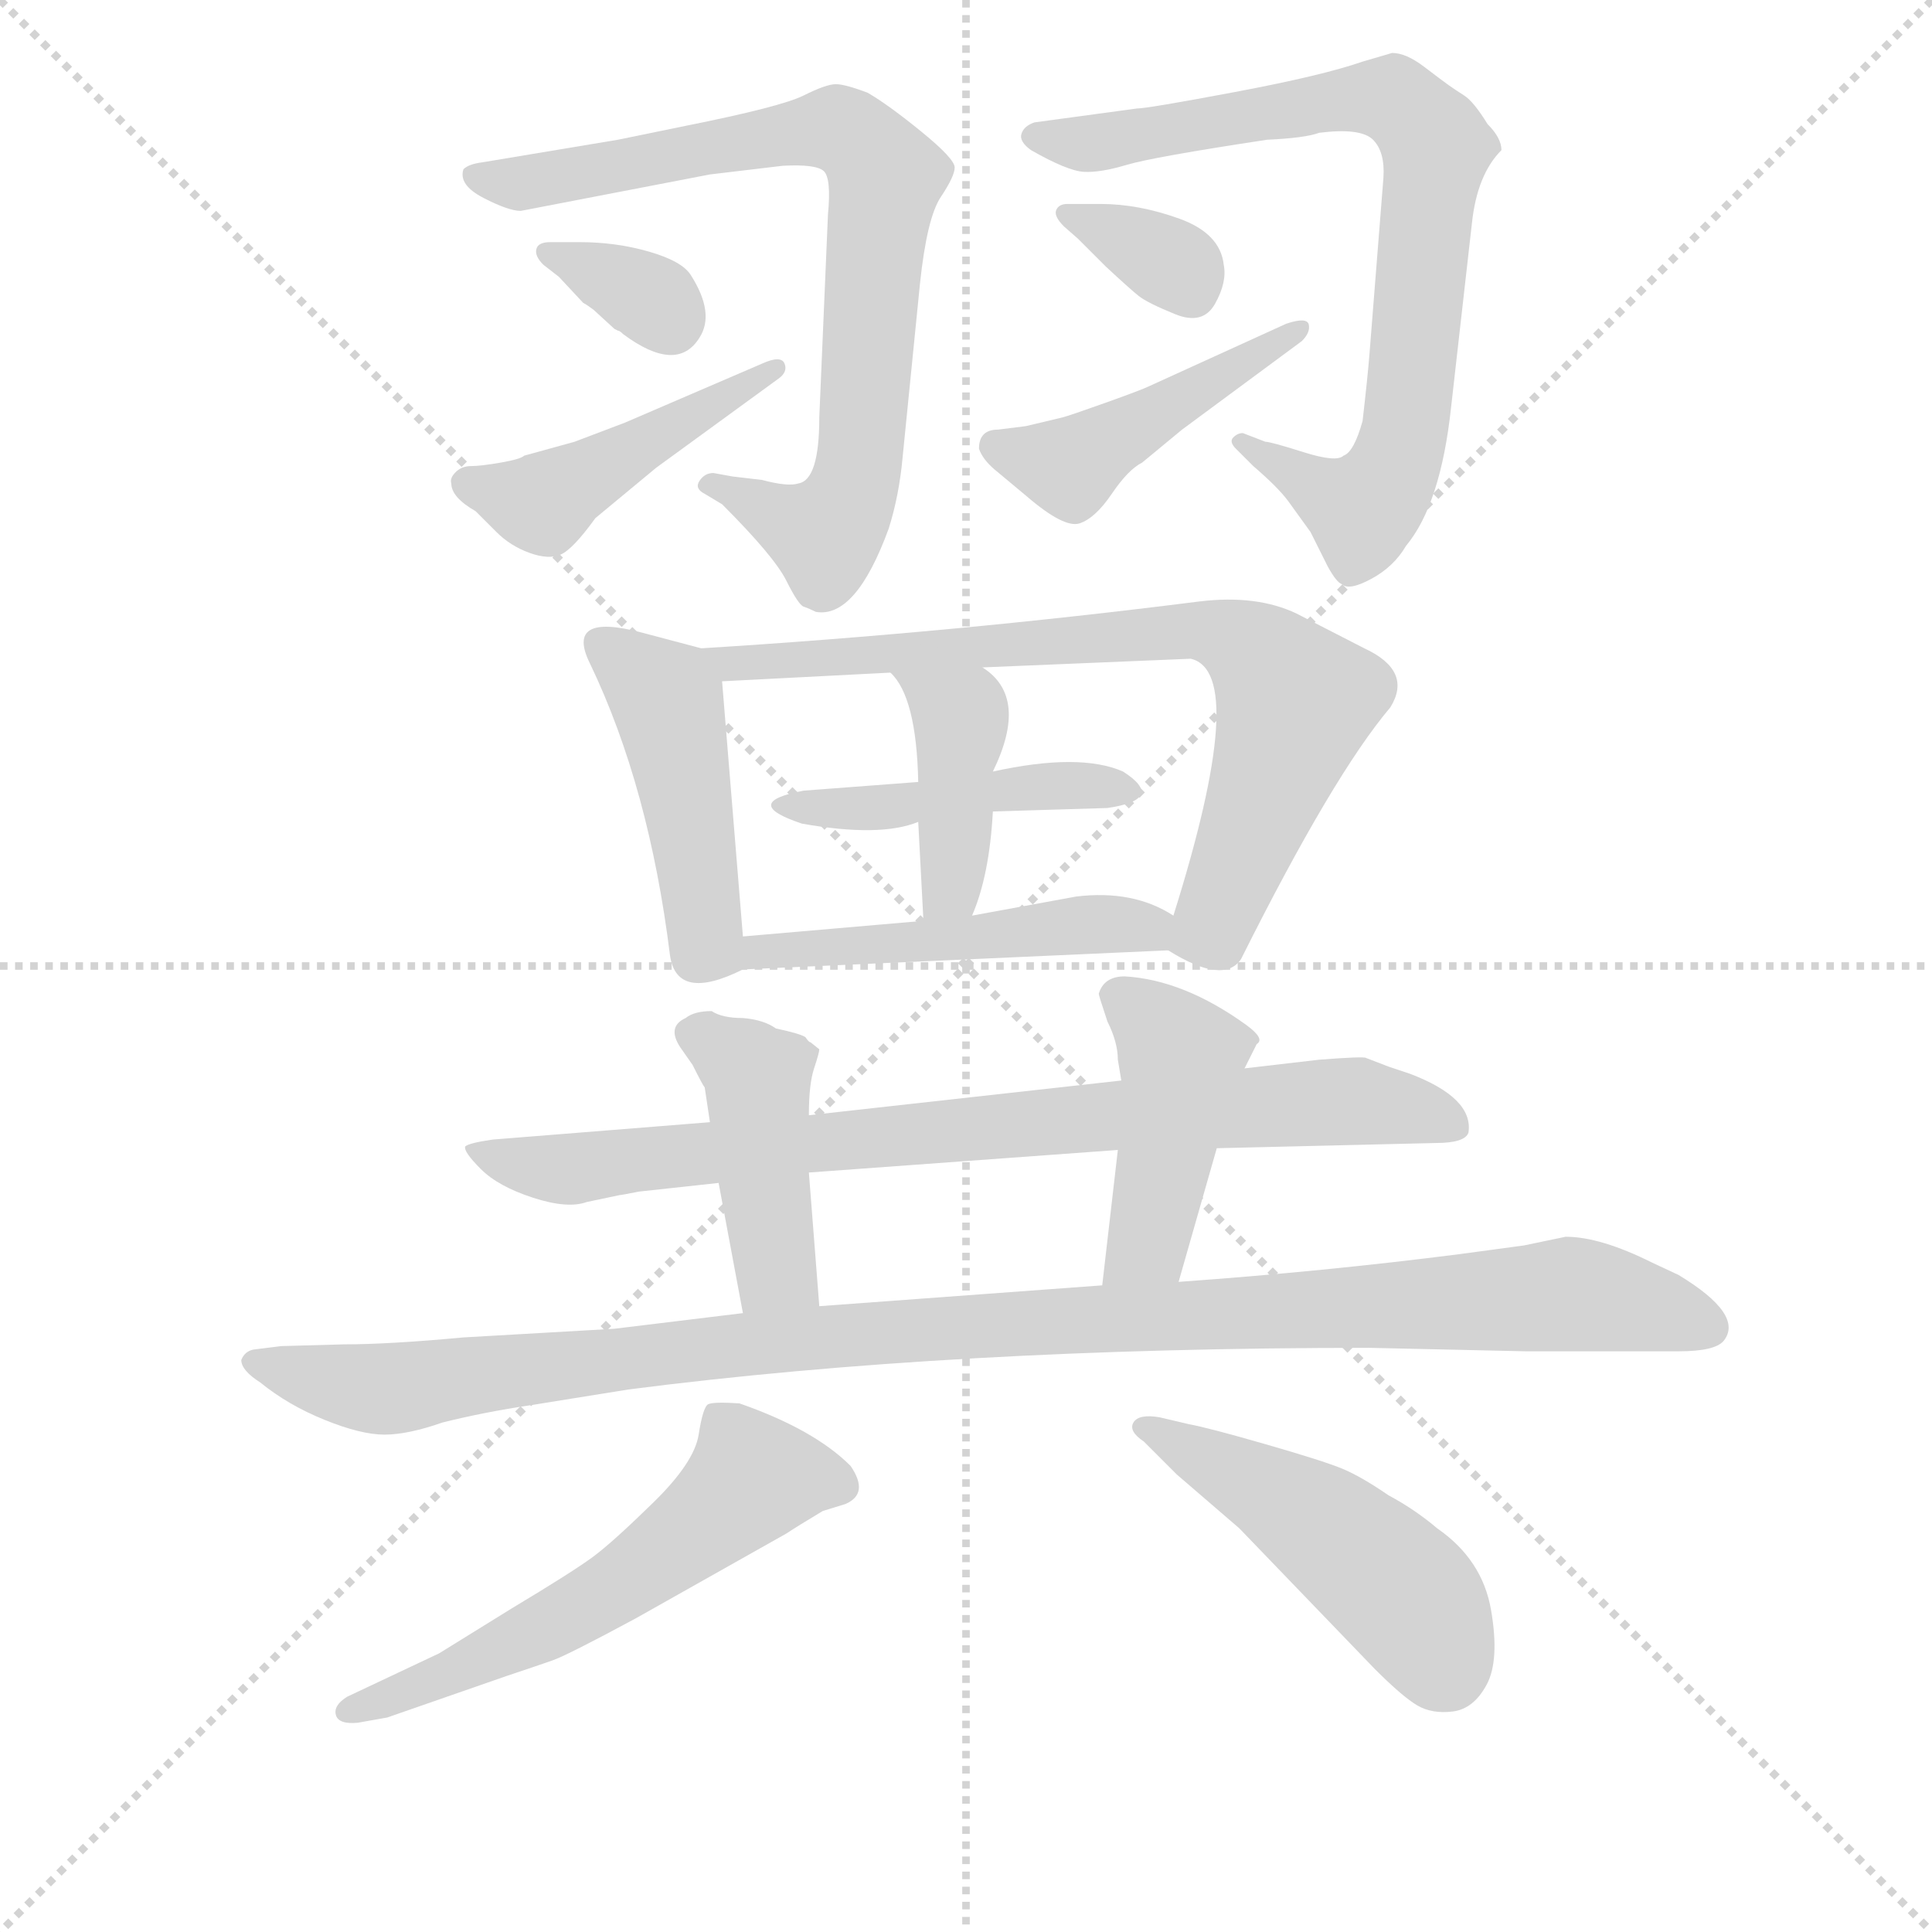 <svg version="1.1" viewBox="0 0 1024 1024" xmlns="http://www.w3.org/2000/svg">
  <g stroke="lightgray" stroke-dasharray="1,1" stroke-width="1" transform="scale(4, 4)">
    <line x1="0" y1="0" x2="256" y2="256"></line>
    <line x1="256" y1="0" x2="0" y2="256"></line>
    <line x1="128" y1="0" x2="128" y2="256"></line>
    <line x1="0" y1="128" x2="256" y2="128"></line>
  </g>
<g transform="scale(0.92, -0.92) translate(60, -900)">
   <style type="text/css">
    @keyframes keyframes0 {
      from {
       stroke: blue;
       stroke-dashoffset: 791;
       stroke-width: 128;
       }
       72% {
       animation-timing-function: step-end;
       stroke: blue;
       stroke-dashoffset: 0;
       stroke-width: 128;
       }
       to {
       stroke: black;
       stroke-width: 1024;
       }
       }
       #make-me-a-hanzi-animation-0 {
         animation: keyframes0 0.894s both;
         animation-delay: 0s;
         animation-timing-function: linear;
       }
    @keyframes keyframes1 {
      from {
       stroke: blue;
       stroke-dashoffset: 339;
       stroke-width: 128;
       }
       52% {
       animation-timing-function: step-end;
       stroke: blue;
       stroke-dashoffset: 0;
       stroke-width: 128;
       }
       to {
       stroke: black;
       stroke-width: 1024;
       }
       }
       #make-me-a-hanzi-animation-1 {
         animation: keyframes1 0.526s both;
         animation-delay: 0.894s;
         animation-timing-function: linear;
       }
    @keyframes keyframes2 {
      from {
       stroke: blue;
       stroke-dashoffset: 455;
       stroke-width: 128;
       }
       60% {
       animation-timing-function: step-end;
       stroke: blue;
       stroke-dashoffset: 0;
       stroke-width: 128;
       }
       to {
       stroke: black;
       stroke-width: 1024;
       }
       }
       #make-me-a-hanzi-animation-2 {
         animation: keyframes2 0.62s both;
         animation-delay: 1.42s;
         animation-timing-function: linear;
       }
    @keyframes keyframes3 {
      from {
       stroke: blue;
       stroke-dashoffset: 799;
       stroke-width: 128;
       }
       72% {
       animation-timing-function: step-end;
       stroke: blue;
       stroke-dashoffset: 0;
       stroke-width: 128;
       }
       to {
       stroke: black;
       stroke-width: 1024;
       }
       }
       #make-me-a-hanzi-animation-3 {
         animation: keyframes3 0.9s both;
         animation-delay: 2.04s;
         animation-timing-function: linear;
       }
    @keyframes keyframes4 {
      from {
       stroke: blue;
       stroke-dashoffset: 342;
       stroke-width: 128;
       }
       53% {
       animation-timing-function: step-end;
       stroke: blue;
       stroke-dashoffset: 0;
       stroke-width: 128;
       }
       to {
       stroke: black;
       stroke-width: 1024;
       }
       }
       #make-me-a-hanzi-animation-4 {
         animation: keyframes4 0.528s both;
         animation-delay: 2.94s;
         animation-timing-function: linear;
       }
    @keyframes keyframes5 {
      from {
       stroke: blue;
       stroke-dashoffset: 450;
       stroke-width: 128;
       }
       59% {
       animation-timing-function: step-end;
       stroke: blue;
       stroke-dashoffset: 0;
       stroke-width: 128;
       }
       to {
       stroke: black;
       stroke-width: 1024;
       }
       }
       #make-me-a-hanzi-animation-5 {
         animation: keyframes5 0.616s both;
         animation-delay: 3.468s;
         animation-timing-function: linear;
       }
    @keyframes keyframes6 {
      from {
       stroke: blue;
       stroke-dashoffset: 458;
       stroke-width: 128;
       }
       60% {
       animation-timing-function: step-end;
       stroke: blue;
       stroke-dashoffset: 0;
       stroke-width: 128;
       }
       to {
       stroke: black;
       stroke-width: 1024;
       }
       }
       #make-me-a-hanzi-animation-6 {
         animation: keyframes6 0.623s both;
         animation-delay: 4.085s;
         animation-timing-function: linear;
       }
    @keyframes keyframes7 {
      from {
       stroke: blue;
       stroke-dashoffset: 765;
       stroke-width: 128;
       }
       71% {
       animation-timing-function: step-end;
       stroke: blue;
       stroke-dashoffset: 0;
       stroke-width: 128;
       }
       to {
       stroke: black;
       stroke-width: 1024;
       }
       }
       #make-me-a-hanzi-animation-7 {
         animation: keyframes7 0.873s both;
         animation-delay: 4.707s;
         animation-timing-function: linear;
       }
    @keyframes keyframes8 {
      from {
       stroke: blue;
       stroke-dashoffset: 446;
       stroke-width: 128;
       }
       59% {
       animation-timing-function: step-end;
       stroke: blue;
       stroke-dashoffset: 0;
       stroke-width: 128;
       }
       to {
       stroke: black;
       stroke-width: 1024;
       }
       }
       #make-me-a-hanzi-animation-8 {
         animation: keyframes8 0.613s both;
         animation-delay: 5.58s;
         animation-timing-function: linear;
       }
    @keyframes keyframes9 {
      from {
       stroke: blue;
       stroke-dashoffset: 413;
       stroke-width: 128;
       }
       57% {
       animation-timing-function: step-end;
       stroke: blue;
       stroke-dashoffset: 0;
       stroke-width: 128;
       }
       to {
       stroke: black;
       stroke-width: 1024;
       }
       }
       #make-me-a-hanzi-animation-9 {
         animation: keyframes9 0.586s both;
         animation-delay: 6.193s;
         animation-timing-function: linear;
       }
    @keyframes keyframes10 {
      from {
       stroke: blue;
       stroke-dashoffset: 493;
       stroke-width: 128;
       }
       62% {
       animation-timing-function: step-end;
       stroke: blue;
       stroke-dashoffset: 0;
       stroke-width: 128;
       }
       to {
       stroke: black;
       stroke-width: 1024;
       }
       }
       #make-me-a-hanzi-animation-10 {
         animation: keyframes10 0.651s both;
         animation-delay: 6.779s;
         animation-timing-function: linear;
       }
    @keyframes keyframes11 {
      from {
       stroke: blue;
       stroke-dashoffset: 825;
       stroke-width: 128;
       }
       73% {
       animation-timing-function: step-end;
       stroke: blue;
       stroke-dashoffset: 0;
       stroke-width: 128;
       }
       to {
       stroke: black;
       stroke-width: 1024;
       }
       }
       #make-me-a-hanzi-animation-11 {
         animation: keyframes11 0.921s both;
         animation-delay: 7.43s;
         animation-timing-function: linear;
       }
    @keyframes keyframes12 {
      from {
       stroke: blue;
       stroke-dashoffset: 434;
       stroke-width: 128;
       }
       59% {
       animation-timing-function: step-end;
       stroke: blue;
       stroke-dashoffset: 0;
       stroke-width: 128;
       }
       to {
       stroke: black;
       stroke-width: 1024;
       }
       }
       #make-me-a-hanzi-animation-12 {
         animation: keyframes12 0.603s both;
         animation-delay: 8.352s;
         animation-timing-function: linear;
       }
    @keyframes keyframes13 {
      from {
       stroke: blue;
       stroke-dashoffset: 444;
       stroke-width: 128;
       }
       59% {
       animation-timing-function: step-end;
       stroke: blue;
       stroke-dashoffset: 0;
       stroke-width: 128;
       }
       to {
       stroke: black;
       stroke-width: 1024;
       }
       }
       #make-me-a-hanzi-animation-13 {
         animation: keyframes13 0.611s both;
         animation-delay: 8.955s;
         animation-timing-function: linear;
       }
    @keyframes keyframes14 {
      from {
       stroke: blue;
       stroke-dashoffset: 1099;
       stroke-width: 128;
       }
       78% {
       animation-timing-function: step-end;
       stroke: blue;
       stroke-dashoffset: 0;
       stroke-width: 128;
       }
       to {
       stroke: black;
       stroke-width: 1024;
       }
       }
       #make-me-a-hanzi-animation-14 {
         animation: keyframes14 1.144s both;
         animation-delay: 9.566s;
         animation-timing-function: linear;
       }
    @keyframes keyframes15 {
      from {
       stroke: blue;
       stroke-dashoffset: 576;
       stroke-width: 128;
       }
       65% {
       animation-timing-function: step-end;
       stroke: blue;
       stroke-dashoffset: 0;
       stroke-width: 128;
       }
       to {
       stroke: black;
       stroke-width: 1024;
       }
       }
       #make-me-a-hanzi-animation-15 {
         animation: keyframes15 0.719s both;
         animation-delay: 10.71s;
         animation-timing-function: linear;
       }
    @keyframes keyframes16 {
      from {
       stroke: blue;
       stroke-dashoffset: 482;
       stroke-width: 128;
       }
       61% {
       animation-timing-function: step-end;
       stroke: blue;
       stroke-dashoffset: 0;
       stroke-width: 128;
       }
       to {
       stroke: black;
       stroke-width: 1024;
       }
       }
       #make-me-a-hanzi-animation-16 {
         animation: keyframes16 0.642s both;
         animation-delay: 11.429s;
         animation-timing-function: linear;
       }
</style>
<path d="M 296.0 819.5 L 218.0 806.5 Q 210.0 805.5 207.0 802.5 Q 204.0 793.5 218.5 786.0 Q 233.0 778.5 240.0 778.5 L 349.0 799.5 L 391.0 804.5 Q 410.0 805.5 414.5 801.5 Q 419.0 797.5 417.0 776.5 L 412.0 659.5 Q 412.0 623.5 400.0 621.5 Q 394.0 619.5 379.0 623.5 L 362.0 625.5 L 351.0 627.5 Q 346.0 627.5 343.0 623.0 Q 340.0 618.5 346.0 615.5 L 356.0 609.5 Q 386.0 579.5 393.0 565.5 Q 400.0 551.5 403.0 550.5 Q 406.0 549.5 410.0 547.5 Q 433.0 543.5 452.0 595.5 Q 458.0 614.5 460.0 636.5 L 470.0 736.5 Q 474.0 774.5 482.0 786.5 Q 490.0 798.5 490.0 803.5 Q 490.0 808.5 471.0 824.0 Q 452.0 839.5 440.0 846.5 Q 427.0 851.5 421.5 851.5 Q 416.0 851.5 403.0 845.0 Q 390.0 838.5 335.0 827.5 L 296.0 819.5 Z" fill="lightgray"></path> 
<path d="M 262.0 740.5 L 276.0 725.5 Q 278.0 724.5 282.0 721.5 L 294.0 710.5 L 296.0 709.5 Q 297.0 709.5 299.0 707.5 Q 330.0 684.5 343.0 705.5 Q 352.0 719.5 338.0 741.5 Q 333.0 749.5 314.0 755.0 Q 295.0 760.5 274.0 760.5 L 257.0 760.5 Q 250.0 760.5 249.0 756.5 Q 248.0 752.5 253.0 747.5 L 262.0 740.5 Z" fill="lightgray"></path> 
<path d="M 300.0 656.5 L 271.0 645.5 L 242.0 637.5 Q 240.0 635.5 228.5 633.5 Q 217.0 631.5 211.5 631.5 Q 206.0 631.5 202.5 628.0 Q 199.0 624.5 200.0 621.5 Q 200.0 613.5 214.0 605.5 L 226.0 593.5 Q 234.0 585.5 245.0 581.5 Q 256.0 577.5 263.0 580.5 Q 270.0 583.5 283.0 601.5 L 318.0 630.5 L 388.0 681.5 Q 394.0 685.5 392.0 690.5 Q 390.0 695.5 379.0 690.5 L 300.0 656.5 Z" fill="lightgray"></path> 
<path d="M 725.0 864.5 Q 702.0 856.5 651.5 847.0 Q 601.0 837.5 595.0 837.5 L 536.0 829.5 Q 530.0 827.5 528.5 823.0 Q 527.0 818.5 534.0 813.5 Q 555.0 801.5 564.5 801.0 Q 574.0 800.5 589.0 805.0 Q 604.0 809.5 670.0 819.5 Q 692.0 820.5 700.0 823.5 Q 724.0 826.5 731.0 819.5 Q 738.0 812.5 737.0 797.5 L 729.0 696.5 Q 728.0 683.5 725.0 657.5 Q 720.0 639.5 714.0 637.5 Q 710.0 633.5 691.0 639.5 Q 672.0 645.5 669.0 645.5 L 656.0 650.5 Q 653.0 650.5 650.5 648.0 Q 648.0 645.5 652.0 641.5 L 662.0 631.5 Q 676.0 619.5 682.0 611.5 L 695.0 593.5 L 705.0 573.5 Q 710.0 564.5 713.0 563.5 Q 717.0 559.5 730.0 566.5 Q 743.0 573.5 750.0 585.5 Q 770.0 609.5 776.0 665.5 L 788.0 771.5 Q 791.0 799.5 805.0 813.5 Q 805.0 820.5 797.0 828.5 Q 789.0 841.5 783.5 845.0 Q 778.0 848.5 774.5 851.0 Q 771.0 853.5 760.5 861.5 Q 750.0 869.5 742.0 869.5 L 725.0 864.5 Z" fill="lightgray"></path> 
<path d="M 561.0 762.5 L 577.0 746.5 Q 591.0 733.5 596.0 729.5 Q 601.0 725.5 617.0 719.0 Q 633.0 712.5 640.0 725.0 Q 647.0 737.5 645.0 747.5 Q 643.0 765.5 619.5 774.0 Q 596.0 782.5 574.0 782.5 L 555.0 782.5 Q 550.0 782.5 548.5 779.0 Q 547.0 775.5 553.0 769.5 L 561.0 762.5 Z" fill="lightgray"></path> 
<path d="M 504.0 641.5 Q 506.0 635.5 513.0 629.5 L 531.0 614.5 Q 553.0 595.5 562.0 598.5 Q 571.0 601.5 580.5 615.5 Q 590.0 629.5 598.0 633.5 L 621.0 652.5 L 690.0 703.5 Q 695.0 708.5 694.0 713.0 Q 693.0 717.5 681.0 713.5 L 602.0 677.5 Q 598.0 675.5 577.0 668.0 Q 556.0 660.5 552.0 659.5 L 531.0 654.5 L 515.0 652.5 Q 504.0 652.5 504.0 641.5 Z" fill="lightgray"></path> 
<path d="M 344.0 526.5 L 310.0 535.5 Q 265.0 547.5 280.0 517.5 Q 314.0 446.5 326.0 349.5 Q 330.0 322.5 368.0 341.5 C 369.0 342.5 369.0 342.5 368.0 360.5 L 356.0 507.5 C 355.0 523.5 355.0 523.5 344.0 526.5 Z" fill="lightgray"></path> 
<path d="M 726.0 526.5 L 687.0 546.5 Q 664.0 557.5 631.0 553.5 Q 489.0 535.5 344.0 526.5 C 314.0 524.5 326.0 505.5 356.0 507.5 L 453.0 512.5 L 506.0 515.5 L 626.0 520.5 Q 660.0 512.5 616.0 372.5 C 610.0 353.5 610.0 353.5 613.0 352.5 Q 645.0 332.5 655.0 347.5 Q 708.0 453.5 741.0 492.5 Q 754.0 513.5 726.0 526.5 Z" fill="lightgray"></path> 
<path d="M 512.0 432.5 L 578.0 434.5 Q 612.0 439.5 587.0 455.5 Q 562.0 466.5 512.0 455.5 L 469.0 449.5 L 403.0 444.5 Q 366.0 437.5 402.0 425.5 Q 447.0 417.5 469.0 426.5 L 512.0 432.5 Z" fill="lightgray"></path> 
<path d="M 500.0 372.5 Q 510.0 395.5 512.0 432.5 L 512.0 455.5 Q 533.0 498.5 506.0 515.5 C 482.0 533.5 433.0 535.5 453.0 512.5 Q 468.0 498.5 469.0 449.5 L 469.0 426.5 L 472.0 369.5 C 474.0 339.5 489.0 344.5 500.0 372.5 Z" fill="lightgray"></path> 
<path d="M 368.0 341.5 L 613.0 352.5 C 643.0 353.5 642.0 357.5 616.0 372.5 Q 593.0 387.5 560.0 383.5 L 500.0 372.5 L 472.0 369.5 L 368.0 360.5 C 338.0 357.5 338.0 340.5 368.0 341.5 Z" fill="lightgray"></path> 
<path d="M 727.0 290.5 Q 726.0 291.5 700.0 289.5 L 657.0 284.5 L 586.0 277.5 L 406.0 257.5 L 349.0 253.5 L 224.0 243.5 Q 210.0 241.5 208.0 239.5 Q 207.0 236.5 217.0 226.5 Q 227.0 216.5 247.0 210.0 Q 267.0 203.5 278.0 207.5 L 297.0 211.5 Q 298.0 211.5 308.0 213.5 L 354.0 218.5 L 406.0 224.5 L 584.0 237.5 L 641.0 238.5 L 767.0 241.5 Q 784.0 241.5 786.0 247.5 Q 789.0 267.5 752.0 281.5 L 740.0 285.5 L 727.0 290.5 Z" fill="lightgray"></path> 
<path d="M 406.0 257.5 Q 406.0 275.5 409.0 284.5 Q 412.0 293.5 412.0 295.5 L 407.0 299.5 Q 406.0 299.5 404.0 302.5 Q 401.0 304.5 387.0 307.5 Q 380.0 312.5 368.0 313.5 Q 356.0 313.5 350.0 317.5 Q 340.0 317.5 335.0 313.5 Q 324.0 308.5 332.0 296.5 L 339.0 286.5 Q 345.0 274.5 346.0 273.5 L 349.0 253.5 L 354.0 218.5 L 368.0 143.5 C 374.0 114.5 414.0 117.5 412.0 147.5 L 406.0 224.5 L 406.0 257.5 Z" fill="lightgray"></path> 
<path d="M 657.0 284.5 L 664.0 298.5 Q 669.0 301.5 658.0 309.5 Q 622.0 335.5 588.0 337.5 Q 576.0 337.5 573.0 327.5 Q 573.0 326.5 578.0 311.5 Q 584.0 299.5 584.0 289.5 L 586.0 277.5 L 584.0 237.5 L 575.0 159.5 C 572.0 129.5 611.0 132.5 619.0 161.5 L 641.0 238.5 L 657.0 284.5 Z" fill="lightgray"></path> 
<path d="M 368.0 143.5 L 294.0 134.5 L 207.0 129.5 Q 164.0 125.5 138.0 125.5 L 102.0 124.5 L 86.0 122.5 Q 81.0 121.5 79.0 116.5 Q 79.0 110.5 90.0 103.5 Q 106.0 90.5 127.0 82.0 Q 148.0 73.5 161.5 73.5 Q 175.0 73.5 195.0 80.5 Q 219.0 86.5 246.0 90.5 L 302.0 99.5 Q 488.0 123.5 729.0 123.5 L 819.0 121.5 L 907.0 121.5 Q 928.0 121.5 933.0 127.5 Q 945.0 142.5 907.0 165.5 L 892.0 172.5 Q 862.0 187.5 842.0 187.5 L 818.0 182.5 L 781.0 177.5 Q 703.0 167.5 619.0 161.5 L 575.0 159.5 L 412.0 147.5 L 368.0 143.5 Z" fill="lightgray"></path> 
<path d="M 140.0 -77.5 Q 132.0 -82.5 133.5 -88.0 Q 135.0 -93.5 146.0 -92.5 L 163.0 -89.5 L 232.0 -65.5 Q 250.0 -59.5 258.5 -56.5 Q 267.0 -53.5 306.0 -32.5 L 393.0 16.5 Q 399.0 20.5 414.0 29.5 L 427.0 33.5 Q 441.0 39.5 430.0 55.5 Q 409.0 76.5 366.0 91.5 Q 351.0 92.5 348.0 91.0 Q 345.0 89.5 342.5 73.5 Q 340.0 57.5 316.5 34.5 Q 293.0 11.5 281.5 3.0 Q 270.0 -5.5 235.0 -26.5 L 193.0 -52.5 L 140.0 -77.5 Z" fill="lightgray"></path> 
<path d="M 618.0 50.5 L 654.0 19.5 L 732.0 -61.5 Q 748.0 -77.5 756.5 -82.5 Q 765.0 -87.5 777.0 -86.0 Q 789.0 -84.5 796.5 -70.5 Q 804.0 -56.5 799.0 -27.5 Q 794.0 1.5 768.0 19.5 Q 755.0 30.5 740.0 38.5 Q 724.0 49.5 713.0 54.0 Q 702.0 58.5 669.0 68.0 Q 636.0 77.5 625.0 79.5 L 608.0 83.5 Q 596.0 85.5 593.0 80.5 Q 590.0 75.5 599.0 69.5 L 618.0 50.5 Z" fill="lightgray"></path> 
      <clipPath id="make-me-a-hanzi-clip-0">
      <path d="M 296.0 819.5 L 218.0 806.5 Q 210.0 805.5 207.0 802.5 Q 204.0 793.5 218.5 786.0 Q 233.0 778.5 240.0 778.5 L 349.0 799.5 L 391.0 804.5 Q 410.0 805.5 414.5 801.5 Q 419.0 797.5 417.0 776.5 L 412.0 659.5 Q 412.0 623.5 400.0 621.5 Q 394.0 619.5 379.0 623.5 L 362.0 625.5 L 351.0 627.5 Q 346.0 627.5 343.0 623.0 Q 340.0 618.5 346.0 615.5 L 356.0 609.5 Q 386.0 579.5 393.0 565.5 Q 400.0 551.5 403.0 550.5 Q 406.0 549.5 410.0 547.5 Q 433.0 543.5 452.0 595.5 Q 458.0 614.5 460.0 636.5 L 470.0 736.5 Q 474.0 774.5 482.0 786.5 Q 490.0 798.5 490.0 803.5 Q 490.0 808.5 471.0 824.0 Q 452.0 839.5 440.0 846.5 Q 427.0 851.5 421.5 851.5 Q 416.0 851.5 403.0 845.0 Q 390.0 838.5 335.0 827.5 L 296.0 819.5 Z" fill="lightgray"></path>
      </clipPath>
      <path clip-path="url(#make-me-a-hanzi-clip-0)" d="M 214.0 799.5 L 239.0 794.5 L 407.0 824.5 L 426.0 824.5 L 438.0 815.5 L 450.0 797.5 L 435.0 632.5 L 428.0 609.5 L 415.0 592.5 L 349.0 621.5 " fill="none" id="make-me-a-hanzi-animation-0" stroke-dasharray="663 1326" stroke-linecap="round"></path>

      <clipPath id="make-me-a-hanzi-clip-1">
      <path d="M 262.0 740.5 L 276.0 725.5 Q 278.0 724.5 282.0 721.5 L 294.0 710.5 L 296.0 709.5 Q 297.0 709.5 299.0 707.5 Q 330.0 684.5 343.0 705.5 Q 352.0 719.5 338.0 741.5 Q 333.0 749.5 314.0 755.0 Q 295.0 760.5 274.0 760.5 L 257.0 760.5 Q 250.0 760.5 249.0 756.5 Q 248.0 752.5 253.0 747.5 L 262.0 740.5 Z" fill="lightgray"></path>
      </clipPath>
      <path clip-path="url(#make-me-a-hanzi-clip-1)" d="M 255.0 753.5 L 313.0 729.5 L 326.0 714.5 " fill="none" id="make-me-a-hanzi-animation-1" stroke-dasharray="211 422" stroke-linecap="round"></path>

      <clipPath id="make-me-a-hanzi-clip-2">
      <path d="M 300.0 656.5 L 271.0 645.5 L 242.0 637.5 Q 240.0 635.5 228.5 633.5 Q 217.0 631.5 211.5 631.5 Q 206.0 631.5 202.5 628.0 Q 199.0 624.5 200.0 621.5 Q 200.0 613.5 214.0 605.5 L 226.0 593.5 Q 234.0 585.5 245.0 581.5 Q 256.0 577.5 263.0 580.5 Q 270.0 583.5 283.0 601.5 L 318.0 630.5 L 388.0 681.5 Q 394.0 685.5 392.0 690.5 Q 390.0 695.5 379.0 690.5 L 300.0 656.5 Z" fill="lightgray"></path>
      </clipPath>
      <path clip-path="url(#make-me-a-hanzi-clip-2)" d="M 210.0 621.5 L 253.0 609.5 L 386.0 688.5 " fill="none" id="make-me-a-hanzi-animation-2" stroke-dasharray="327 654" stroke-linecap="round"></path>

      <clipPath id="make-me-a-hanzi-clip-3">
      <path d="M 725.0 864.5 Q 702.0 856.5 651.5 847.0 Q 601.0 837.5 595.0 837.5 L 536.0 829.5 Q 530.0 827.5 528.5 823.0 Q 527.0 818.5 534.0 813.5 Q 555.0 801.5 564.5 801.0 Q 574.0 800.5 589.0 805.0 Q 604.0 809.5 670.0 819.5 Q 692.0 820.5 700.0 823.5 Q 724.0 826.5 731.0 819.5 Q 738.0 812.5 737.0 797.5 L 729.0 696.5 Q 728.0 683.5 725.0 657.5 Q 720.0 639.5 714.0 637.5 Q 710.0 633.5 691.0 639.5 Q 672.0 645.5 669.0 645.5 L 656.0 650.5 Q 653.0 650.5 650.5 648.0 Q 648.0 645.5 652.0 641.5 L 662.0 631.5 Q 676.0 619.5 682.0 611.5 L 695.0 593.5 L 705.0 573.5 Q 710.0 564.5 713.0 563.5 Q 717.0 559.5 730.0 566.5 Q 743.0 573.5 750.0 585.5 Q 770.0 609.5 776.0 665.5 L 788.0 771.5 Q 791.0 799.5 805.0 813.5 Q 805.0 820.5 797.0 828.5 Q 789.0 841.5 783.5 845.0 Q 778.0 848.5 774.5 851.0 Q 771.0 853.5 760.5 861.5 Q 750.0 869.5 742.0 869.5 L 725.0 864.5 Z" fill="lightgray"></path>
      </clipPath>
      <path clip-path="url(#make-me-a-hanzi-clip-3)" d="M 537.0 821.5 L 579.0 818.5 L 726.0 843.5 L 743.0 842.5 L 763.0 823.5 L 768.0 815.5 L 751.0 659.5 L 738.0 620.5 L 725.0 606.5 L 655.0 645.5 " fill="none" id="make-me-a-hanzi-animation-3" stroke-dasharray="671 1342" stroke-linecap="round"></path>

      <clipPath id="make-me-a-hanzi-clip-4">
      <path d="M 561.0 762.5 L 577.0 746.5 Q 591.0 733.5 596.0 729.5 Q 601.0 725.5 617.0 719.0 Q 633.0 712.5 640.0 725.0 Q 647.0 737.5 645.0 747.5 Q 643.0 765.5 619.5 774.0 Q 596.0 782.5 574.0 782.5 L 555.0 782.5 Q 550.0 782.5 548.5 779.0 Q 547.0 775.5 553.0 769.5 L 561.0 762.5 Z" fill="lightgray"></path>
      </clipPath>
      <path clip-path="url(#make-me-a-hanzi-clip-4)" d="M 554.0 775.5 L 605.0 754.5 L 626.0 732.5 " fill="none" id="make-me-a-hanzi-animation-4" stroke-dasharray="214 428" stroke-linecap="round"></path>

      <clipPath id="make-me-a-hanzi-clip-5">
      <path d="M 504.0 641.5 Q 506.0 635.5 513.0 629.5 L 531.0 614.5 Q 553.0 595.5 562.0 598.5 Q 571.0 601.5 580.5 615.5 Q 590.0 629.5 598.0 633.5 L 621.0 652.5 L 690.0 703.5 Q 695.0 708.5 694.0 713.0 Q 693.0 717.5 681.0 713.5 L 602.0 677.5 Q 598.0 675.5 577.0 668.0 Q 556.0 660.5 552.0 659.5 L 531.0 654.5 L 515.0 652.5 Q 504.0 652.5 504.0 641.5 Z" fill="lightgray"></path>
      </clipPath>
      <path clip-path="url(#make-me-a-hanzi-clip-5)" d="M 516.0 640.5 L 553.0 631.5 L 687.0 710.5 " fill="none" id="make-me-a-hanzi-animation-5" stroke-dasharray="322 644" stroke-linecap="round"></path>

      <clipPath id="make-me-a-hanzi-clip-6">
      <path d="M 344.0 526.5 L 310.0 535.5 Q 265.0 547.5 280.0 517.5 Q 314.0 446.5 326.0 349.5 Q 330.0 322.5 368.0 341.5 C 369.0 342.5 369.0 342.5 368.0 360.5 L 356.0 507.5 C 355.0 523.5 355.0 523.5 344.0 526.5 Z" fill="lightgray"></path>
      </clipPath>
      <path clip-path="url(#make-me-a-hanzi-clip-6)" d="M 287.0 527.5 L 324.0 495.5 L 345.0 361.5 L 354.0 346.5 " fill="none" id="make-me-a-hanzi-animation-6" stroke-dasharray="330 660" stroke-linecap="round"></path>

      <clipPath id="make-me-a-hanzi-clip-7">
      <path d="M 726.0 526.5 L 687.0 546.5 Q 664.0 557.5 631.0 553.5 Q 489.0 535.5 344.0 526.5 C 314.0 524.5 326.0 505.5 356.0 507.5 L 453.0 512.5 L 506.0 515.5 L 626.0 520.5 Q 660.0 512.5 616.0 372.5 C 610.0 353.5 610.0 353.5 613.0 352.5 Q 645.0 332.5 655.0 347.5 Q 708.0 453.5 741.0 492.5 Q 754.0 513.5 726.0 526.5 Z" fill="lightgray"></path>
      </clipPath>
      <path clip-path="url(#make-me-a-hanzi-clip-7)" d="M 352.0 524.5 L 362.0 516.5 L 625.0 537.5 L 663.0 524.5 L 686.0 495.5 L 640.0 366.5 L 626.0 355.5 " fill="none" id="make-me-a-hanzi-animation-7" stroke-dasharray="637 1274" stroke-linecap="round"></path>

      <clipPath id="make-me-a-hanzi-clip-8">
      <path d="M 512.0 432.5 L 578.0 434.5 Q 612.0 439.5 587.0 455.5 Q 562.0 466.5 512.0 455.5 L 469.0 449.5 L 403.0 444.5 Q 366.0 437.5 402.0 425.5 Q 447.0 417.5 469.0 426.5 L 512.0 432.5 Z" fill="lightgray"></path>
      </clipPath>
      <path clip-path="url(#make-me-a-hanzi-clip-8)" d="M 396.0 435.5 L 441.0 433.5 L 523.0 447.5 L 585.0 443.5 " fill="none" id="make-me-a-hanzi-animation-8" stroke-dasharray="318 636" stroke-linecap="round"></path>

      <clipPath id="make-me-a-hanzi-clip-9">
      <path d="M 500.0 372.5 Q 510.0 395.5 512.0 432.5 L 512.0 455.5 Q 533.0 498.5 506.0 515.5 C 482.0 533.5 433.0 535.5 453.0 512.5 Q 468.0 498.5 469.0 449.5 L 469.0 426.5 L 472.0 369.5 C 474.0 339.5 489.0 344.5 500.0 372.5 Z" fill="lightgray"></path>
      </clipPath>
      <path clip-path="url(#make-me-a-hanzi-clip-9)" d="M 460.0 512.5 L 494.0 486.5 L 488.0 387.5 L 478.0 376.5 " fill="none" id="make-me-a-hanzi-animation-9" stroke-dasharray="285 570" stroke-linecap="round"></path>

      <clipPath id="make-me-a-hanzi-clip-10">
      <path d="M 368.0 341.5 L 613.0 352.5 C 643.0 353.5 642.0 357.5 616.0 372.5 Q 593.0 387.5 560.0 383.5 L 500.0 372.5 L 472.0 369.5 L 368.0 360.5 C 338.0 357.5 338.0 340.5 368.0 341.5 Z" fill="lightgray"></path>
      </clipPath>
      <path clip-path="url(#make-me-a-hanzi-clip-10)" d="M 375.0 346.5 L 379.0 351.5 L 569.0 368.5 L 601.0 365.5 L 605.0 358.5 " fill="none" id="make-me-a-hanzi-animation-10" stroke-dasharray="365 730" stroke-linecap="round"></path>

      <clipPath id="make-me-a-hanzi-clip-11">
      <path d="M 727.0 290.5 Q 726.0 291.5 700.0 289.5 L 657.0 284.5 L 586.0 277.5 L 406.0 257.5 L 349.0 253.5 L 224.0 243.5 Q 210.0 241.5 208.0 239.5 Q 207.0 236.5 217.0 226.5 Q 227.0 216.5 247.0 210.0 Q 267.0 203.5 278.0 207.5 L 297.0 211.5 Q 298.0 211.5 308.0 213.5 L 354.0 218.5 L 406.0 224.5 L 584.0 237.5 L 641.0 238.5 L 767.0 241.5 Q 784.0 241.5 786.0 247.5 Q 789.0 267.5 752.0 281.5 L 740.0 285.5 L 727.0 290.5 Z" fill="lightgray"></path>
      </clipPath>
      <path clip-path="url(#make-me-a-hanzi-clip-11)" d="M 213.0 233.5 L 269.0 226.5 L 711.0 265.5 L 752.0 261.5 L 778.0 251.5 " fill="none" id="make-me-a-hanzi-animation-11" stroke-dasharray="697 1394" stroke-linecap="round"></path>

      <clipPath id="make-me-a-hanzi-clip-12">
      <path d="M 406.0 257.5 Q 406.0 275.5 409.0 284.5 Q 412.0 293.5 412.0 295.5 L 407.0 299.5 Q 406.0 299.5 404.0 302.5 Q 401.0 304.5 387.0 307.5 Q 380.0 312.5 368.0 313.5 Q 356.0 313.5 350.0 317.5 Q 340.0 317.5 335.0 313.5 Q 324.0 308.5 332.0 296.5 L 339.0 286.5 Q 345.0 274.5 346.0 273.5 L 349.0 253.5 L 354.0 218.5 L 368.0 143.5 C 374.0 114.5 414.0 117.5 412.0 147.5 L 406.0 224.5 L 406.0 257.5 Z" fill="lightgray"></path>
      </clipPath>
      <path clip-path="url(#make-me-a-hanzi-clip-12)" d="M 338.0 304.5 L 376.0 278.5 L 388.0 167.5 L 404.0 154.5 " fill="none" id="make-me-a-hanzi-animation-12" stroke-dasharray="306 612" stroke-linecap="round"></path>

      <clipPath id="make-me-a-hanzi-clip-13">
      <path d="M 657.0 284.5 L 664.0 298.5 Q 669.0 301.5 658.0 309.5 Q 622.0 335.5 588.0 337.5 Q 576.0 337.5 573.0 327.5 Q 573.0 326.5 578.0 311.5 Q 584.0 299.5 584.0 289.5 L 586.0 277.5 L 584.0 237.5 L 575.0 159.5 C 572.0 129.5 611.0 132.5 619.0 161.5 L 641.0 238.5 L 657.0 284.5 Z" fill="lightgray"></path>
      </clipPath>
      <path clip-path="url(#make-me-a-hanzi-clip-13)" d="M 581.0 327.5 L 603.0 312.5 L 620.0 289.5 L 601.0 184.5 L 582.0 166.5 " fill="none" id="make-me-a-hanzi-animation-13" stroke-dasharray="316 632" stroke-linecap="round"></path>

      <clipPath id="make-me-a-hanzi-clip-14">
      <path d="M 368.0 143.5 L 294.0 134.5 L 207.0 129.5 Q 164.0 125.5 138.0 125.5 L 102.0 124.5 L 86.0 122.5 Q 81.0 121.5 79.0 116.5 Q 79.0 110.5 90.0 103.5 Q 106.0 90.5 127.0 82.0 Q 148.0 73.5 161.5 73.5 Q 175.0 73.5 195.0 80.5 Q 219.0 86.5 246.0 90.5 L 302.0 99.5 Q 488.0 123.5 729.0 123.5 L 819.0 121.5 L 907.0 121.5 Q 928.0 121.5 933.0 127.5 Q 945.0 142.5 907.0 165.5 L 892.0 172.5 Q 862.0 187.5 842.0 187.5 L 818.0 182.5 L 781.0 177.5 Q 703.0 167.5 619.0 161.5 L 575.0 159.5 L 412.0 147.5 L 368.0 143.5 Z" fill="lightgray"></path>
      </clipPath>
      <path clip-path="url(#make-me-a-hanzi-clip-14)" d="M 86.0 115.5 L 164.0 99.5 L 406.0 129.5 L 830.0 153.5 L 861.0 152.5 L 923.0 135.5 " fill="none" id="make-me-a-hanzi-animation-14" stroke-dasharray="971 1942" stroke-linecap="round"></path>

      <clipPath id="make-me-a-hanzi-clip-15">
      <path d="M 140.0 -77.5 Q 132.0 -82.5 133.5 -88.0 Q 135.0 -93.5 146.0 -92.5 L 163.0 -89.5 L 232.0 -65.5 Q 250.0 -59.5 258.5 -56.5 Q 267.0 -53.5 306.0 -32.5 L 393.0 16.5 Q 399.0 20.5 414.0 29.5 L 427.0 33.5 Q 441.0 39.5 430.0 55.5 Q 409.0 76.5 366.0 91.5 Q 351.0 92.5 348.0 91.0 Q 345.0 89.5 342.5 73.5 Q 340.0 57.5 316.5 34.5 Q 293.0 11.5 281.5 3.0 Q 270.0 -5.5 235.0 -26.5 L 193.0 -52.5 L 140.0 -77.5 Z" fill="lightgray"></path>
      </clipPath>
      <path clip-path="url(#make-me-a-hanzi-clip-15)" d="M 423.0 45.5 L 374.0 48.5 L 288.0 -19.5 L 141.0 -85.5 " fill="none" id="make-me-a-hanzi-animation-15" stroke-dasharray="448 896" stroke-linecap="round"></path>

      <clipPath id="make-me-a-hanzi-clip-16">
      <path d="M 618.0 50.5 L 654.0 19.5 L 732.0 -61.5 Q 748.0 -77.5 756.5 -82.5 Q 765.0 -87.5 777.0 -86.0 Q 789.0 -84.5 796.5 -70.5 Q 804.0 -56.5 799.0 -27.5 Q 794.0 1.5 768.0 19.5 Q 755.0 30.5 740.0 38.5 Q 724.0 49.5 713.0 54.0 Q 702.0 58.5 669.0 68.0 Q 636.0 77.5 625.0 79.5 L 608.0 83.5 Q 596.0 85.5 593.0 80.5 Q 590.0 75.5 599.0 69.5 L 618.0 50.5 Z" fill="lightgray"></path>
      </clipPath>
      <path clip-path="url(#make-me-a-hanzi-clip-16)" d="M 601.0 77.5 L 672.0 40.5 L 726.0 1.5 L 752.0 -21.5 L 773.0 -60.5 " fill="none" id="make-me-a-hanzi-animation-16" stroke-dasharray="354 708" stroke-linecap="round"></path>

</g>
</svg>
